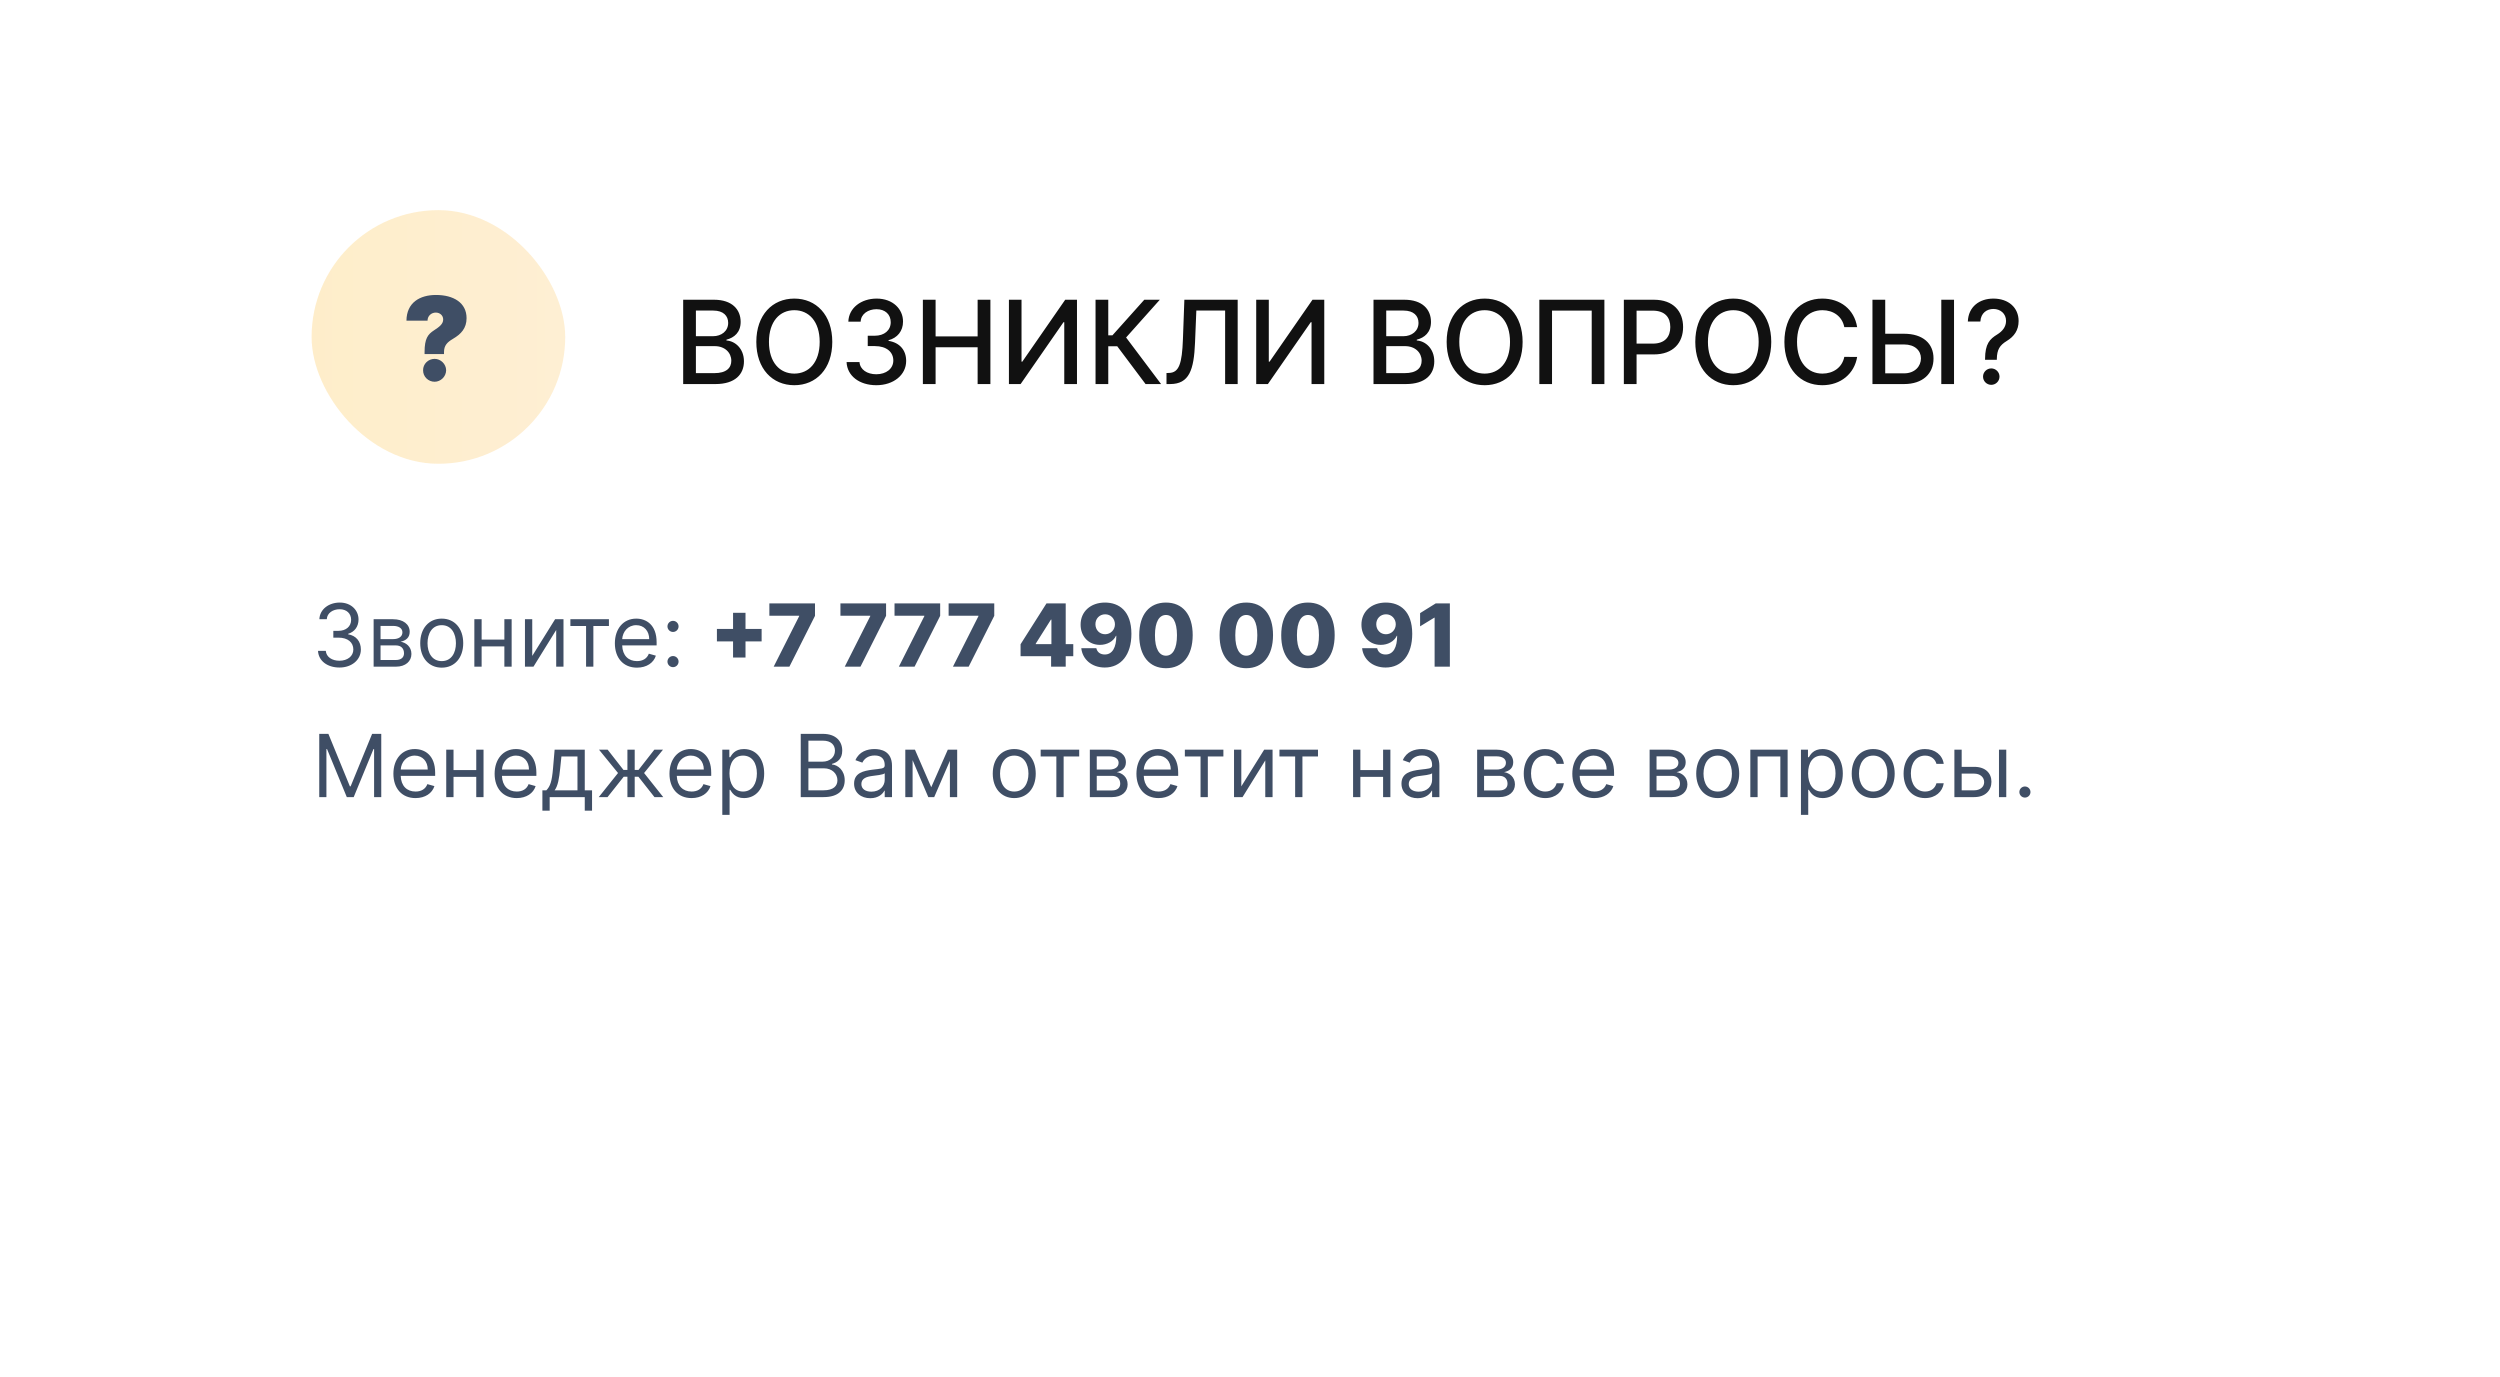 <svg width="345" height="190" viewBox="0 0 345 190" fill="none" xmlns="http://www.w3.org/2000/svg">
<g filter="url(#filter0_d_131_1122)">
<rect x="28" y="14" width="289" height="134" rx="10" fill="white"/>
</g>
<path d="M46.852 92.119C48.544 92.119 49.801 91.058 49.801 89.631C49.801 88.523 49.145 87.717 48.045 87.534V87.466C48.928 87.197 49.477 86.473 49.477 85.489C49.477 84.253 48.501 83.153 46.886 83.153C45.378 83.153 44.125 84.082 44.074 85.454H45.097C45.135 84.585 45.962 84.074 46.869 84.074C47.832 84.074 48.455 84.658 48.455 85.54C48.455 86.46 47.734 87.057 46.699 87.057H46V87.994H46.699C48.024 87.994 48.761 88.668 48.761 89.631C48.761 90.555 47.956 91.182 46.835 91.182C45.825 91.182 45.024 90.662 44.96 89.818H43.886C43.95 91.19 45.16 92.119 46.852 92.119ZM51.561 92H54.646C55.976 92 56.777 91.25 56.777 90.244C56.777 89.217 55.997 88.663 55.277 88.557C56.014 88.403 56.538 87.99 56.538 87.193C56.538 86.149 55.644 85.454 54.237 85.454H51.561V92ZM52.516 91.079V89.068H54.646C55.337 89.068 55.754 89.481 55.754 90.159C55.754 90.73 55.337 91.079 54.646 91.079H52.516ZM52.516 88.199V86.375H54.237C55.043 86.375 55.533 86.712 55.533 87.261C55.533 87.845 55.043 88.199 54.237 88.199H52.516ZM60.959 92.136C62.731 92.136 63.924 90.79 63.924 88.761C63.924 86.716 62.731 85.369 60.959 85.369C59.186 85.369 57.992 86.716 57.992 88.761C57.992 90.79 59.186 92.136 60.959 92.136ZM60.959 91.233C59.612 91.233 58.998 90.074 58.998 88.761C58.998 87.449 59.612 86.273 60.959 86.273C62.305 86.273 62.919 87.449 62.919 88.761C62.919 90.074 62.305 91.233 60.959 91.233ZM66.465 85.454H65.46V92H66.465V89.204H69.602V92H70.607V85.454H69.602V88.267H66.465V85.454ZM73.45 90.517V85.454H72.444V92H73.62L76.756 86.938V92H77.762V85.454H76.603L73.45 90.517ZM78.713 86.392H80.878V92H81.884V86.392H84.032V85.454H78.713V86.392ZM87.903 92.136C89.233 92.136 90.204 91.472 90.511 90.483L89.539 90.21C89.284 90.892 88.691 91.233 87.903 91.233C86.723 91.233 85.909 90.47 85.862 89.068H90.613V88.642C90.613 86.204 89.164 85.369 87.801 85.369C86.028 85.369 84.852 86.767 84.852 88.778C84.852 90.79 86.011 92.136 87.903 92.136ZM85.862 88.199C85.93 87.18 86.65 86.273 87.801 86.273C88.892 86.273 89.591 87.091 89.591 88.199H85.862ZM92.876 92.068C93.298 92.068 93.643 91.723 93.643 91.301C93.643 90.879 93.298 90.534 92.876 90.534C92.454 90.534 92.109 90.879 92.109 91.301C92.109 91.723 92.454 92.068 92.876 92.068ZM92.876 87.21C93.298 87.21 93.643 86.865 93.643 86.443C93.643 86.021 93.298 85.676 92.876 85.676C92.454 85.676 92.109 86.021 92.109 86.443C92.109 86.865 92.454 87.21 92.876 87.21ZM101.162 90.739H102.88V88.514H105.104V86.797H102.88V84.568H101.162V86.797H98.934V88.514H101.162V90.739ZM106.768 92H108.937L112.47 84.986V83.273H106.172V84.973H110.288V85.028L106.768 92ZM116.577 92H118.746L122.278 84.986V83.273H115.98V84.973H120.097V85.028L116.577 92ZM124.042 92H126.211L129.743 84.986V83.273H123.445V84.973H127.561V85.028L124.042 92ZM131.506 92H133.675L137.208 84.986V83.273H130.91V84.973H135.026V85.028L131.506 92ZM140.838 90.551H145.052V92H147.068V90.551H148.112V88.889H147.068V83.273H144.413L140.838 88.906V90.551ZM145.095 88.889H142.934V88.821L145.027 85.506H145.095V88.889ZM152.503 83.153C150.492 83.149 149.115 84.41 149.124 86.217C149.128 87.824 150.223 88.992 151.787 88.992C152.763 88.992 153.641 88.523 154.003 87.739H154.054C154.05 89.328 153.526 90.321 152.461 90.321C151.873 90.321 151.421 90.031 151.293 89.447H149.218C149.375 90.952 150.62 92.119 152.461 92.119C154.685 92.119 156.142 90.368 156.134 87.457C156.13 84.304 154.417 83.158 152.503 83.153ZM152.516 84.773C153.287 84.773 153.854 85.382 153.863 86.145C153.867 86.912 153.275 87.526 152.507 87.526C151.728 87.526 151.174 86.929 151.169 86.149C151.161 85.374 151.736 84.773 152.516 84.773ZM160.901 92.213C163.185 92.217 164.587 90.53 164.592 87.649C164.596 84.785 163.185 83.153 160.901 83.153C158.617 83.153 157.219 84.781 157.215 87.649C157.207 90.521 158.617 92.213 160.901 92.213ZM160.901 90.487C159.994 90.487 159.376 89.575 159.384 87.649C159.388 85.761 159.998 84.867 160.901 84.867C161.809 84.867 162.418 85.761 162.423 87.649C162.427 89.575 161.813 90.487 160.901 90.487ZM171.987 92.213C174.271 92.217 175.673 90.53 175.678 87.649C175.682 84.785 174.271 83.153 171.987 83.153C169.703 83.153 168.305 84.781 168.301 87.649C168.293 90.521 169.703 92.213 171.987 92.213ZM171.987 90.487C171.08 90.487 170.462 89.575 170.47 87.649C170.474 85.761 171.084 84.867 171.987 84.867C172.895 84.867 173.504 85.761 173.509 87.649C173.513 89.575 172.899 90.487 171.987 90.487ZM180.495 92.213C182.779 92.217 184.181 90.53 184.185 87.649C184.19 84.785 182.779 83.153 180.495 83.153C178.211 83.153 176.813 84.781 176.809 87.649C176.8 90.521 178.211 92.213 180.495 92.213ZM180.495 90.487C179.587 90.487 178.969 89.575 178.978 87.649C178.982 85.761 179.592 84.867 180.495 84.867C181.403 84.867 182.012 85.761 182.016 87.649C182.021 89.575 181.407 90.487 180.495 90.487ZM191.257 83.153C189.246 83.149 187.869 84.41 187.878 86.217C187.882 87.824 188.977 88.992 190.541 88.992C191.517 88.992 192.395 88.523 192.757 87.739H192.808C192.804 89.328 192.28 90.321 191.214 90.321C190.626 90.321 190.175 90.031 190.047 89.447H187.972C188.129 90.952 189.374 92.119 191.214 92.119C193.439 92.119 194.896 90.368 194.888 87.457C194.884 84.304 193.17 83.158 191.257 83.153ZM191.27 84.773C192.041 84.773 192.608 85.382 192.616 86.145C192.621 86.912 192.028 87.526 191.261 87.526C190.482 87.526 189.928 86.929 189.923 86.149C189.915 85.374 190.49 84.773 191.27 84.773ZM200.081 83.273H198.125L195.973 84.611V86.435L197.925 85.242H197.976V92H200.081V83.273ZM44.057 101.273V110H45.045V103.369H45.131L47.858 110H48.812L51.54 103.369H51.625V110H52.614V101.273H51.352L48.386 108.517H48.284L45.318 101.273H44.057ZM57.341 110.136C58.67 110.136 59.642 109.472 59.949 108.483L58.977 108.21C58.721 108.892 58.129 109.233 57.341 109.233C56.16 109.233 55.346 108.47 55.299 107.068H60.051V106.642C60.051 104.205 58.602 103.369 57.238 103.369C55.466 103.369 54.289 104.767 54.289 106.778C54.289 108.79 55.449 110.136 57.341 110.136ZM55.299 106.199C55.367 105.18 56.088 104.273 57.238 104.273C58.329 104.273 59.028 105.091 59.028 106.199H55.299ZM62.586 103.455H61.581V110H62.586V107.205H65.723V110H66.728V103.455H65.723V106.267H62.586V103.455ZM71.309 110.136C72.639 110.136 73.61 109.472 73.917 108.483L72.946 108.21C72.69 108.892 72.098 109.233 71.309 109.233C70.129 109.233 69.315 108.47 69.268 107.068H74.019V106.642C74.019 104.205 72.571 103.369 71.207 103.369C69.434 103.369 68.258 104.767 68.258 106.778C68.258 108.79 69.417 110.136 71.309 110.136ZM69.268 106.199C69.336 105.18 70.056 104.273 71.207 104.273C72.298 104.273 72.997 105.091 72.997 106.199H69.268ZM74.85 111.875H75.856V110H80.697V111.875H81.703V109.062H80.697V103.455H76.538L76.316 106.045C76.159 107.878 75.924 108.509 75.396 109.062H74.85V111.875ZM76.538 109.062C76.998 108.457 77.164 107.413 77.305 106.045L77.475 104.392H79.691V109.062H76.538ZM82.629 110H83.839L86.072 107.188H86.583V110H87.589V107.188H88.1L90.316 110H91.526L88.884 106.676L91.492 103.455H90.299L88.117 106.25H87.589V103.455H86.583V106.25H86.038L83.856 103.455H82.663L85.288 106.676L82.629 110ZM95.438 110.136C96.768 110.136 97.739 109.472 98.046 108.483L97.075 108.21C96.819 108.892 96.227 109.233 95.438 109.233C94.258 109.233 93.444 108.47 93.397 107.068H98.148V106.642C98.148 104.205 96.7 103.369 95.336 103.369C93.563 103.369 92.387 104.767 92.387 106.778C92.387 108.79 93.546 110.136 95.438 110.136ZM93.397 106.199C93.465 105.18 94.185 104.273 95.336 104.273C96.427 104.273 97.126 105.091 97.126 106.199H93.397ZM99.678 112.455H100.684V108.994H100.769C100.991 109.352 101.417 110.136 102.678 110.136C104.315 110.136 105.457 108.824 105.457 106.744C105.457 104.682 104.315 103.369 102.661 103.369C101.383 103.369 100.991 104.153 100.769 104.494H100.65V103.455H99.678V112.455ZM100.667 106.727C100.667 105.261 101.315 104.273 102.542 104.273C103.82 104.273 104.451 105.347 104.451 106.727C104.451 108.125 103.803 109.233 102.542 109.233C101.332 109.233 100.667 108.21 100.667 106.727ZM110.502 110H113.656C115.718 110 116.57 108.994 116.57 107.682C116.57 106.301 115.616 105.551 114.815 105.5V105.415C115.565 105.21 116.229 104.716 116.229 103.591C116.229 102.312 115.377 101.273 113.553 101.273H110.502V110ZM111.559 109.062V106.028H113.707C114.849 106.028 115.565 106.795 115.565 107.682C115.565 108.449 115.036 109.062 113.656 109.062H111.559ZM111.559 105.108V102.21H113.553C114.712 102.21 115.224 102.824 115.224 103.591C115.224 104.511 114.474 105.108 113.519 105.108H111.559ZM120.097 110.153C121.239 110.153 121.835 109.54 122.04 109.114H122.091V110H123.097V105.688C123.097 103.608 121.511 103.369 120.676 103.369C119.688 103.369 118.562 103.71 118.051 104.903L119.006 105.244C119.227 104.767 119.751 104.256 120.71 104.256C121.635 104.256 122.091 104.746 122.091 105.585V105.619C122.091 106.105 121.597 106.062 120.403 106.216C119.189 106.374 117.864 106.642 117.864 108.142C117.864 109.42 118.852 110.153 120.097 110.153ZM120.25 109.25C119.449 109.25 118.869 108.892 118.869 108.193C118.869 107.426 119.568 107.188 120.352 107.085C120.778 107.034 121.92 106.915 122.091 106.71V107.631C122.091 108.449 121.443 109.25 120.25 109.25ZM128.512 108.636L126.262 103.455H124.932V110H125.938V104.899L128.103 110H128.921L131.086 104.993V110H132.091V103.455H130.796L128.512 108.636ZM139.966 110.136C141.739 110.136 142.932 108.79 142.932 106.761C142.932 104.716 141.739 103.369 139.966 103.369C138.194 103.369 137 104.716 137 106.761C137 108.79 138.194 110.136 139.966 110.136ZM139.966 109.233C138.62 109.233 138.006 108.074 138.006 106.761C138.006 105.449 138.62 104.273 139.966 104.273C141.313 104.273 141.926 105.449 141.926 106.761C141.926 108.074 141.313 109.233 139.966 109.233ZM143.612 104.392H145.777V110H146.782V104.392H148.93V103.455H143.612V104.392ZM150.397 110H153.482C154.812 110 155.613 109.25 155.613 108.244C155.613 107.217 154.833 106.663 154.113 106.557C154.85 106.403 155.374 105.99 155.374 105.193C155.374 104.149 154.479 103.455 153.073 103.455H150.397V110ZM151.352 109.08V107.068H153.482C154.173 107.068 154.59 107.482 154.59 108.159C154.59 108.73 154.173 109.08 153.482 109.08H151.352ZM151.352 106.199V104.375H153.073C153.879 104.375 154.369 104.712 154.369 105.261C154.369 105.845 153.879 106.199 153.073 106.199H151.352ZM159.88 110.136C161.209 110.136 162.181 109.472 162.488 108.483L161.516 108.21C161.26 108.892 160.668 109.233 159.88 109.233C158.699 109.233 157.885 108.47 157.838 107.068H162.59V106.642C162.59 104.205 161.141 103.369 159.777 103.369C158.005 103.369 156.828 104.767 156.828 106.778C156.828 108.79 157.988 110.136 159.88 110.136ZM157.838 106.199C157.907 105.18 158.627 104.273 159.777 104.273C160.868 104.273 161.567 105.091 161.567 106.199H157.838ZM163.51 104.392H165.675V110H166.681V104.392H168.828V103.455H163.51V104.392ZM171.301 108.517V103.455H170.295V110H171.472L174.608 104.938V110H175.614V103.455H174.455L171.301 108.517ZM176.565 104.392H178.73V110H179.735V104.392H181.883V103.455H176.565V104.392ZM187.731 103.455H186.725V110H187.731V107.205H190.867V110H191.873V103.455H190.867V106.267H187.731V103.455ZM195.636 110.153C196.778 110.153 197.374 109.54 197.579 109.114H197.63V110H198.636V105.688C198.636 103.608 197.05 103.369 196.215 103.369C195.227 103.369 194.102 103.71 193.59 104.903L194.545 105.244C194.766 104.767 195.29 104.256 196.249 104.256C197.174 104.256 197.63 104.746 197.63 105.585V105.619C197.63 106.105 197.136 106.062 195.942 106.216C194.728 106.374 193.403 106.642 193.403 108.142C193.403 109.42 194.391 110.153 195.636 110.153ZM195.789 109.25C194.988 109.25 194.408 108.892 194.408 108.193C194.408 107.426 195.107 107.188 195.891 107.085C196.317 107.034 197.46 106.915 197.63 106.71V107.631C197.63 108.449 196.982 109.25 195.789 109.25ZM203.846 110H206.931C208.261 110 209.062 109.25 209.062 108.244C209.062 107.217 208.282 106.663 207.562 106.557C208.299 106.403 208.824 105.99 208.824 105.193C208.824 104.149 207.929 103.455 206.522 103.455H203.846V110ZM204.801 109.08V107.068H206.931C207.622 107.068 208.039 107.482 208.039 108.159C208.039 108.73 207.622 109.08 206.931 109.08H204.801ZM204.801 106.199V104.375H206.522C207.328 104.375 207.818 104.712 207.818 105.261C207.818 105.845 207.328 106.199 206.522 106.199H204.801ZM213.244 110.136C214.692 110.136 215.647 109.25 215.817 108.091H214.812C214.624 108.807 214.028 109.233 213.244 109.233C212.05 109.233 211.283 108.244 211.283 106.727C211.283 105.244 212.067 104.273 213.244 104.273C214.13 104.273 214.658 104.818 214.812 105.415H215.817C215.647 104.188 214.607 103.369 213.227 103.369C211.454 103.369 210.278 104.767 210.278 106.761C210.278 108.722 211.403 110.136 213.244 110.136ZM220.032 110.136C221.362 110.136 222.333 109.472 222.64 108.483L221.668 108.21C221.413 108.892 220.82 109.233 220.032 109.233C218.852 109.233 218.038 108.47 217.991 107.068H222.742V106.642C222.742 104.205 221.293 103.369 219.93 103.369C218.157 103.369 216.981 104.767 216.981 106.778C216.981 108.79 218.14 110.136 220.032 110.136ZM217.991 106.199C218.059 105.18 218.779 104.273 219.93 104.273C221.021 104.273 221.719 105.091 221.719 106.199H217.991ZM227.647 110H230.732C232.062 110 232.863 109.25 232.863 108.244C232.863 107.217 232.083 106.663 231.363 106.557C232.1 106.403 232.624 105.99 232.624 105.193C232.624 104.149 231.729 103.455 230.323 103.455H227.647V110ZM228.602 109.08V107.068H230.732C231.423 107.068 231.84 107.482 231.84 108.159C231.84 108.73 231.423 109.08 230.732 109.08H228.602ZM228.602 106.199V104.375H230.323C231.129 104.375 231.619 104.712 231.619 105.261C231.619 105.845 231.129 106.199 230.323 106.199H228.602ZM237.044 110.136C238.817 110.136 240.01 108.79 240.01 106.761C240.01 104.716 238.817 103.369 237.044 103.369C235.272 103.369 234.078 104.716 234.078 106.761C234.078 108.79 235.272 110.136 237.044 110.136ZM237.044 109.233C235.698 109.233 235.084 108.074 235.084 106.761C235.084 105.449 235.698 104.273 237.044 104.273C238.391 104.273 239.005 105.449 239.005 106.761C239.005 108.074 238.391 109.233 237.044 109.233ZM241.545 110H242.551V104.392H245.688V110H246.693V103.455H241.545V110ZM248.53 112.455H249.536V108.994H249.621C249.842 109.352 250.268 110.136 251.53 110.136C253.166 110.136 254.308 108.824 254.308 106.744C254.308 104.682 253.166 103.369 251.513 103.369C250.234 103.369 249.842 104.153 249.621 104.494H249.501V103.455H248.53V112.455ZM249.518 106.727C249.518 105.261 250.166 104.273 251.393 104.273C252.672 104.273 253.303 105.347 253.303 106.727C253.303 108.125 252.655 109.233 251.393 109.233C250.183 109.233 249.518 108.21 249.518 106.727ZM258.501 110.136C260.274 110.136 261.467 108.79 261.467 106.761C261.467 104.716 260.274 103.369 258.501 103.369C256.729 103.369 255.536 104.716 255.536 106.761C255.536 108.79 256.729 110.136 258.501 110.136ZM258.501 109.233C257.155 109.233 256.541 108.074 256.541 106.761C256.541 105.449 257.155 104.273 258.501 104.273C259.848 104.273 260.462 105.449 260.462 106.761C260.462 108.074 259.848 109.233 258.501 109.233ZM265.662 110.136C267.11 110.136 268.065 109.25 268.235 108.091H267.23C267.042 108.807 266.446 109.233 265.662 109.233C264.468 109.233 263.701 108.244 263.701 106.727C263.701 105.244 264.485 104.273 265.662 104.273C266.548 104.273 267.076 104.818 267.23 105.415H268.235C268.065 104.188 267.025 103.369 265.645 103.369C263.872 103.369 262.696 104.767 262.696 106.761C262.696 108.722 263.821 110.136 265.662 110.136ZM270.711 105.824V103.455H269.706V110H272.45C273.984 110 274.819 109.062 274.819 107.886C274.819 106.693 273.984 105.824 272.45 105.824H270.711ZM275.859 110H276.865V103.455H275.859V110ZM270.711 106.761H272.45C273.247 106.761 273.814 107.247 273.814 107.938C273.814 108.598 273.247 109.062 272.45 109.062H270.711V106.761ZM279.439 110.068C279.86 110.068 280.206 109.723 280.206 109.301C280.206 108.879 279.86 108.534 279.439 108.534C279.017 108.534 278.672 108.879 278.672 109.301C278.672 109.723 279.017 110.068 279.439 110.068Z" fill="#3F4E65"/>
<rect x="43" y="29" width="35" height="35" rx="17.5" fill="url(#paint0_linear_131_1122)" fill-opacity="0.3"/>
<path d="M58.591 48.864H61.273V48.591C61.273 47.688 61.699 47.233 62.523 46.75C63.631 46.102 64.386 45.29 64.386 43.909C64.386 41.773 62.585 40.705 60.159 40.705C57.949 40.705 56.114 41.75 56.091 44.25H59C59 43.597 59.523 43.136 60.136 43.136C60.705 43.136 61.159 43.523 61.159 44.091C61.159 44.727 60.608 45.119 59.886 45.591C59.04 46.142 58.591 46.722 58.591 48.591V48.864ZM59.977 52.682C60.812 52.682 61.557 51.977 61.568 51.091C61.557 50.227 60.812 49.523 59.977 49.523C59.097 49.523 58.375 50.227 58.386 51.091C58.375 51.977 59.097 52.682 59.977 52.682Z" fill="#3F4E65"/>
<path d="M94.278 53H98.739C101.443 53 102.665 51.653 102.665 49.869C102.665 48.068 101.403 47.051 100.25 46.989V46.875C101.318 46.602 102.21 45.875 102.21 44.42C102.21 42.699 101.017 41.364 98.54 41.364H94.278V53ZM96.034 51.494V47.767H98.631C100.04 47.767 100.92 48.676 100.92 49.784C100.92 50.761 100.256 51.494 98.568 51.494H96.034ZM96.034 46.398V42.858H98.432C99.824 42.858 100.489 43.591 100.489 44.557C100.489 45.682 99.568 46.398 98.386 46.398H96.034ZM114.855 47.182C114.855 43.46 112.628 41.205 109.616 41.205C106.594 41.205 104.372 43.46 104.372 47.182C104.372 50.898 106.594 53.159 109.616 53.159C112.628 53.159 114.855 50.903 114.855 47.182ZM113.116 47.182C113.116 50.017 111.616 51.557 109.616 51.557C107.611 51.557 106.116 50.017 106.116 47.182C106.116 44.347 107.611 42.807 109.616 42.807C111.616 42.807 113.116 44.347 113.116 47.182ZM120.936 53.159C123.311 53.159 125.055 51.739 125.05 49.807C125.055 48.335 124.163 47.278 122.618 47.04V46.949C123.834 46.636 124.624 45.682 124.618 44.375C124.624 42.665 123.22 41.205 120.982 41.205C118.845 41.205 117.129 42.494 117.072 44.386H118.771C118.811 43.318 119.817 42.67 120.959 42.67C122.146 42.67 122.925 43.392 122.919 44.466C122.925 45.591 122.021 46.33 120.732 46.33H119.749V47.761H120.732C122.345 47.761 123.277 48.58 123.277 49.75C123.277 50.881 122.294 51.648 120.925 51.648C119.663 51.648 118.68 51 118.612 49.966H116.828C116.902 51.864 118.584 53.159 120.936 53.159ZM127.357 53H129.112V47.926H134.913V53H136.675V41.364H134.913V46.42H129.112V41.364H127.357V53ZM139.232 41.364V53H140.845L146.76 44.466H146.868V53H148.624V41.364H146.999L141.078 49.909H140.97V41.364H139.232ZM158.088 53H160.23L155.401 46.574L160.054 41.364H157.912L153.514 46.278H152.94V41.364H151.185V53H152.94V47.784H154.179L158.088 53ZM160.976 53H161.476C164.124 53 164.76 51.034 164.913 47.295L165.095 42.852H169.067V53H170.8V41.364H163.442L163.243 46.83C163.118 50.199 162.709 51.432 161.317 51.466L160.976 51.477V53ZM173.357 41.364V53H174.97L180.885 44.466H180.993V53H182.749V41.364H181.124L175.203 49.909H175.095V41.364H173.357ZM189.544 53H194.004C196.709 53 197.93 51.653 197.93 49.869C197.93 48.068 196.669 47.051 195.516 46.989V46.875C196.584 46.602 197.476 45.875 197.476 44.42C197.476 42.699 196.283 41.364 193.805 41.364H189.544V53ZM191.3 51.494V47.767H193.896C195.305 47.767 196.186 48.676 196.186 49.784C196.186 50.761 195.521 51.494 193.834 51.494H191.3ZM191.3 46.398V42.858H193.697C195.089 42.858 195.754 43.591 195.754 44.557C195.754 45.682 194.834 46.398 193.652 46.398H191.3ZM210.121 47.182C210.121 43.46 207.893 41.205 204.882 41.205C201.859 41.205 199.638 43.46 199.638 47.182C199.638 50.898 201.859 53.159 204.882 53.159C207.893 53.159 210.121 50.903 210.121 47.182ZM208.382 47.182C208.382 50.017 206.882 51.557 204.882 51.557C202.876 51.557 201.382 50.017 201.382 47.182C201.382 44.347 202.876 42.807 204.882 42.807C206.882 42.807 208.382 44.347 208.382 47.182ZM221.406 41.364H212.429V53H214.179V42.864H219.656V53H221.406V41.364ZM224.091 53H225.847V48.909H228.233C230.932 48.909 232.267 47.278 232.267 45.131C232.267 42.989 230.943 41.364 228.239 41.364H224.091V53ZM225.847 47.42V42.869H228.051C229.79 42.869 230.5 43.812 230.5 45.131C230.5 46.449 229.79 47.42 228.074 47.42H225.847ZM244.433 47.182C244.433 43.46 242.206 41.205 239.195 41.205C236.172 41.205 233.95 43.46 233.95 47.182C233.95 50.898 236.172 53.159 239.195 53.159C242.206 53.159 244.433 50.903 244.433 47.182ZM242.695 47.182C242.695 50.017 241.195 51.557 239.195 51.557C237.189 51.557 235.695 50.017 235.695 47.182C235.695 44.347 237.189 42.807 239.195 42.807C241.195 42.807 242.695 44.347 242.695 47.182ZM256.287 45.148C255.889 42.659 253.94 41.205 251.48 41.205C248.469 41.205 246.247 43.46 246.247 47.182C246.247 50.903 248.457 53.159 251.48 53.159C254.037 53.159 255.906 51.557 256.287 49.256L254.514 49.25C254.213 50.739 252.963 51.557 251.491 51.557C249.497 51.557 247.991 50.028 247.991 47.182C247.991 44.358 249.491 42.807 251.497 42.807C252.98 42.807 254.224 43.642 254.514 45.148H256.287ZM260.161 46.057V41.364H258.399V53H262.757C265.348 53 266.831 51.557 266.825 49.472C266.831 47.392 265.348 46.057 262.757 46.057H260.161ZM269.655 41.364H267.899V53H269.655V41.364ZM260.161 47.534H262.757C264.263 47.534 265.092 48.398 265.092 49.449C265.092 50.528 264.263 51.523 262.757 51.523H260.161V47.534ZM273.938 49.653H275.562V49.545C275.585 48.239 275.96 47.653 276.926 47.057C277.943 46.443 278.568 45.58 278.568 44.301C278.568 42.455 277.17 41.205 275.085 41.205C273.17 41.205 271.636 42.324 271.562 44.369H273.29C273.358 43.165 274.216 42.636 275.085 42.636C276.051 42.636 276.835 43.278 276.835 44.284C276.835 45.131 276.307 45.727 275.631 46.148C274.574 46.795 273.949 47.438 273.938 49.545V49.653ZM274.795 53.108C275.415 53.108 275.932 52.602 275.932 51.972C275.932 51.352 275.415 50.841 274.795 50.841C274.17 50.841 273.659 51.352 273.659 51.972C273.659 52.602 274.17 53.108 274.795 53.108Z" fill="#111111"/>
<defs>
<filter id="filter0_d_131_1122" x="0" y="0" width="345" height="190" filterUnits="userSpaceOnUse" color-interpolation-filters="sRGB">
<feFlood flood-opacity="0" result="BackgroundImageFix"/>
<feColorMatrix in="SourceAlpha" type="matrix" values="0 0 0 0 0 0 0 0 0 0 0 0 0 0 0 0 0 0 127 0" result="hardAlpha"/>
<feMorphology radius="11" operator="erode" in="SourceAlpha" result="effect1_dropShadow_131_1122"/>
<feOffset dy="14"/>
<feGaussianBlur stdDeviation="19.5"/>
<feComposite in2="hardAlpha" operator="out"/>
<feColorMatrix type="matrix" values="0 0 0 0 0 0 0 0 0 0 0 0 0 0 0 0 0 0 0.1 0"/>
<feBlend mode="normal" in2="BackgroundImageFix" result="effect1_dropShadow_131_1122"/>
<feBlend mode="normal" in="SourceGraphic" in2="effect1_dropShadow_131_1122" result="shape"/>
</filter>
<linearGradient id="paint0_linear_131_1122" x1="43" y1="46.797" x2="77.037" y2="46.797" gradientUnits="userSpaceOnUse">
<stop stop-color="#FFC650"/>
<stop offset="1" stop-color="#FECA6E"/>
</linearGradient>
</defs>
</svg>
